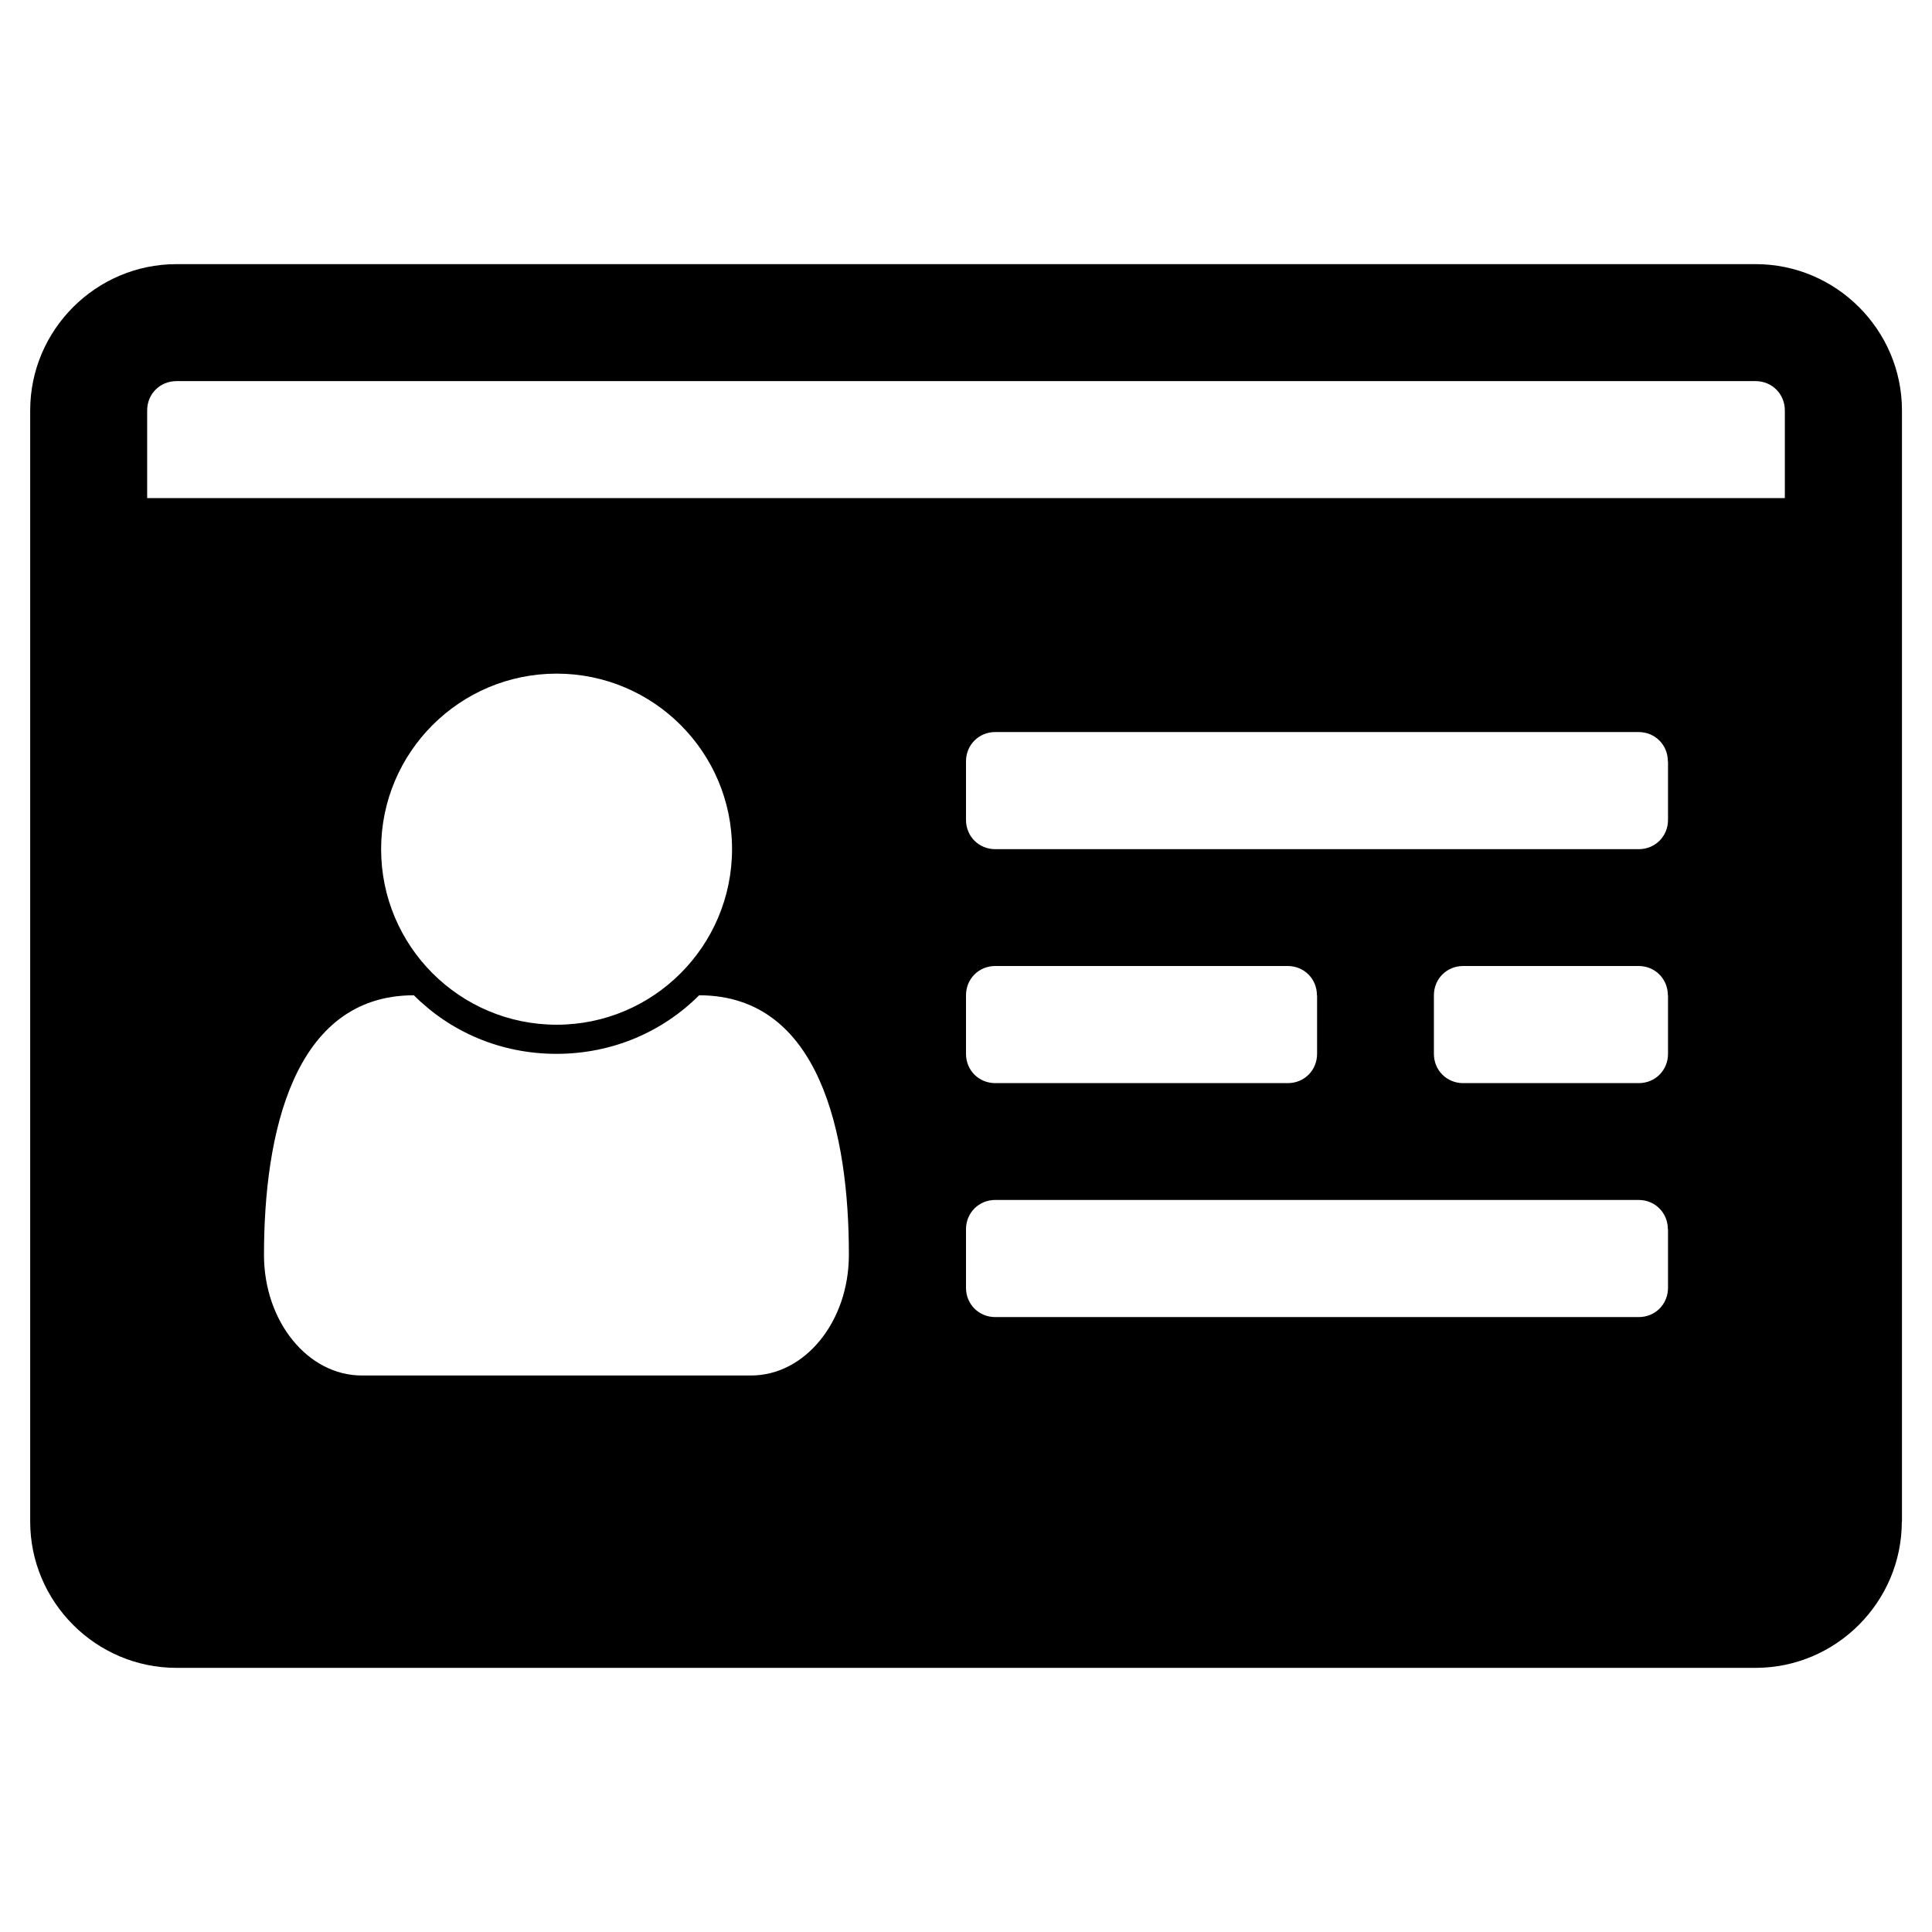 <?xml version="1.0" encoding="utf-8"?>
<!-- Generator: Adobe Illustrator 23.0.0, SVG Export Plug-In . SVG Version: 6.00 Build 0)  -->
<svg version="1.1" id="Layer_1" xmlns="http://www.w3.org/2000/svg" xmlns:xlink="http://www.w3.org/1999/xlink" x="0px" y="0px"
	 viewBox="0 0 128 128" style="enable-background:new 0 0 128 128;" xml:space="preserve">
<g>
	<path d="M126,100.81c0,5.33-4.36,9.69-9.69,9.69H11.69c-5.33,0-9.69-4.36-9.69-9.69V27.19c0-5.33,4.36-9.69,9.69-9.69h104.63
		c5.33,0,9.69,4.36,9.69,9.69V100.81z M118.25,33v-5.81c0-1.09-0.85-1.94-1.94-1.94H11.69c-1.09,0-1.94,0.85-1.94,1.94V33H118.25z
		 M46.32,65.94c-2.42,2.42-5.75,3.88-9.45,3.88s-7.02-1.45-9.45-3.88c-7.99,0-9.93,9.2-9.93,17.2c0,4.42,2.91,7.99,6.48,7.99h25.79
		c3.57,0,6.48-3.57,6.48-7.99C56.25,75.14,54.31,65.94,46.32,65.94z M36.88,44.63c-6.42,0-11.63,5.21-11.63,11.63
		s5.21,11.63,11.63,11.63S48.5,62.67,48.5,56.25S43.29,44.63,36.88,44.63z M110.5,50.44c0-1.09-0.85-1.94-1.94-1.94H65.94
		c-1.09,0-1.94,0.85-1.94,1.94v3.88c0,1.09,0.85,1.94,1.94,1.94h42.63c1.09,0,1.94-0.85,1.94-1.94V50.44z M87.25,65.94
		c0-1.09-0.85-1.94-1.94-1.94H65.94C64.85,64,64,64.85,64,65.94v3.88c0,1.09,0.85,1.94,1.94,1.94h19.38c1.09,0,1.94-0.85,1.94-1.94
		V65.94z M110.5,81.44c0-1.09-0.85-1.94-1.94-1.94H65.94c-1.09,0-1.94,0.85-1.94,1.94v3.88c0,1.09,0.85,1.94,1.94,1.94h42.63
		c1.09,0,1.94-0.85,1.94-1.94V81.44z M110.5,65.94c0-1.09-0.85-1.94-1.94-1.94H96.94C95.85,64,95,64.85,95,65.94v3.88
		c0,1.09,0.85,1.94,1.94,1.94h11.63c1.09,0,1.94-0.85,1.94-1.94V65.94z"/>
</g>
</svg>

